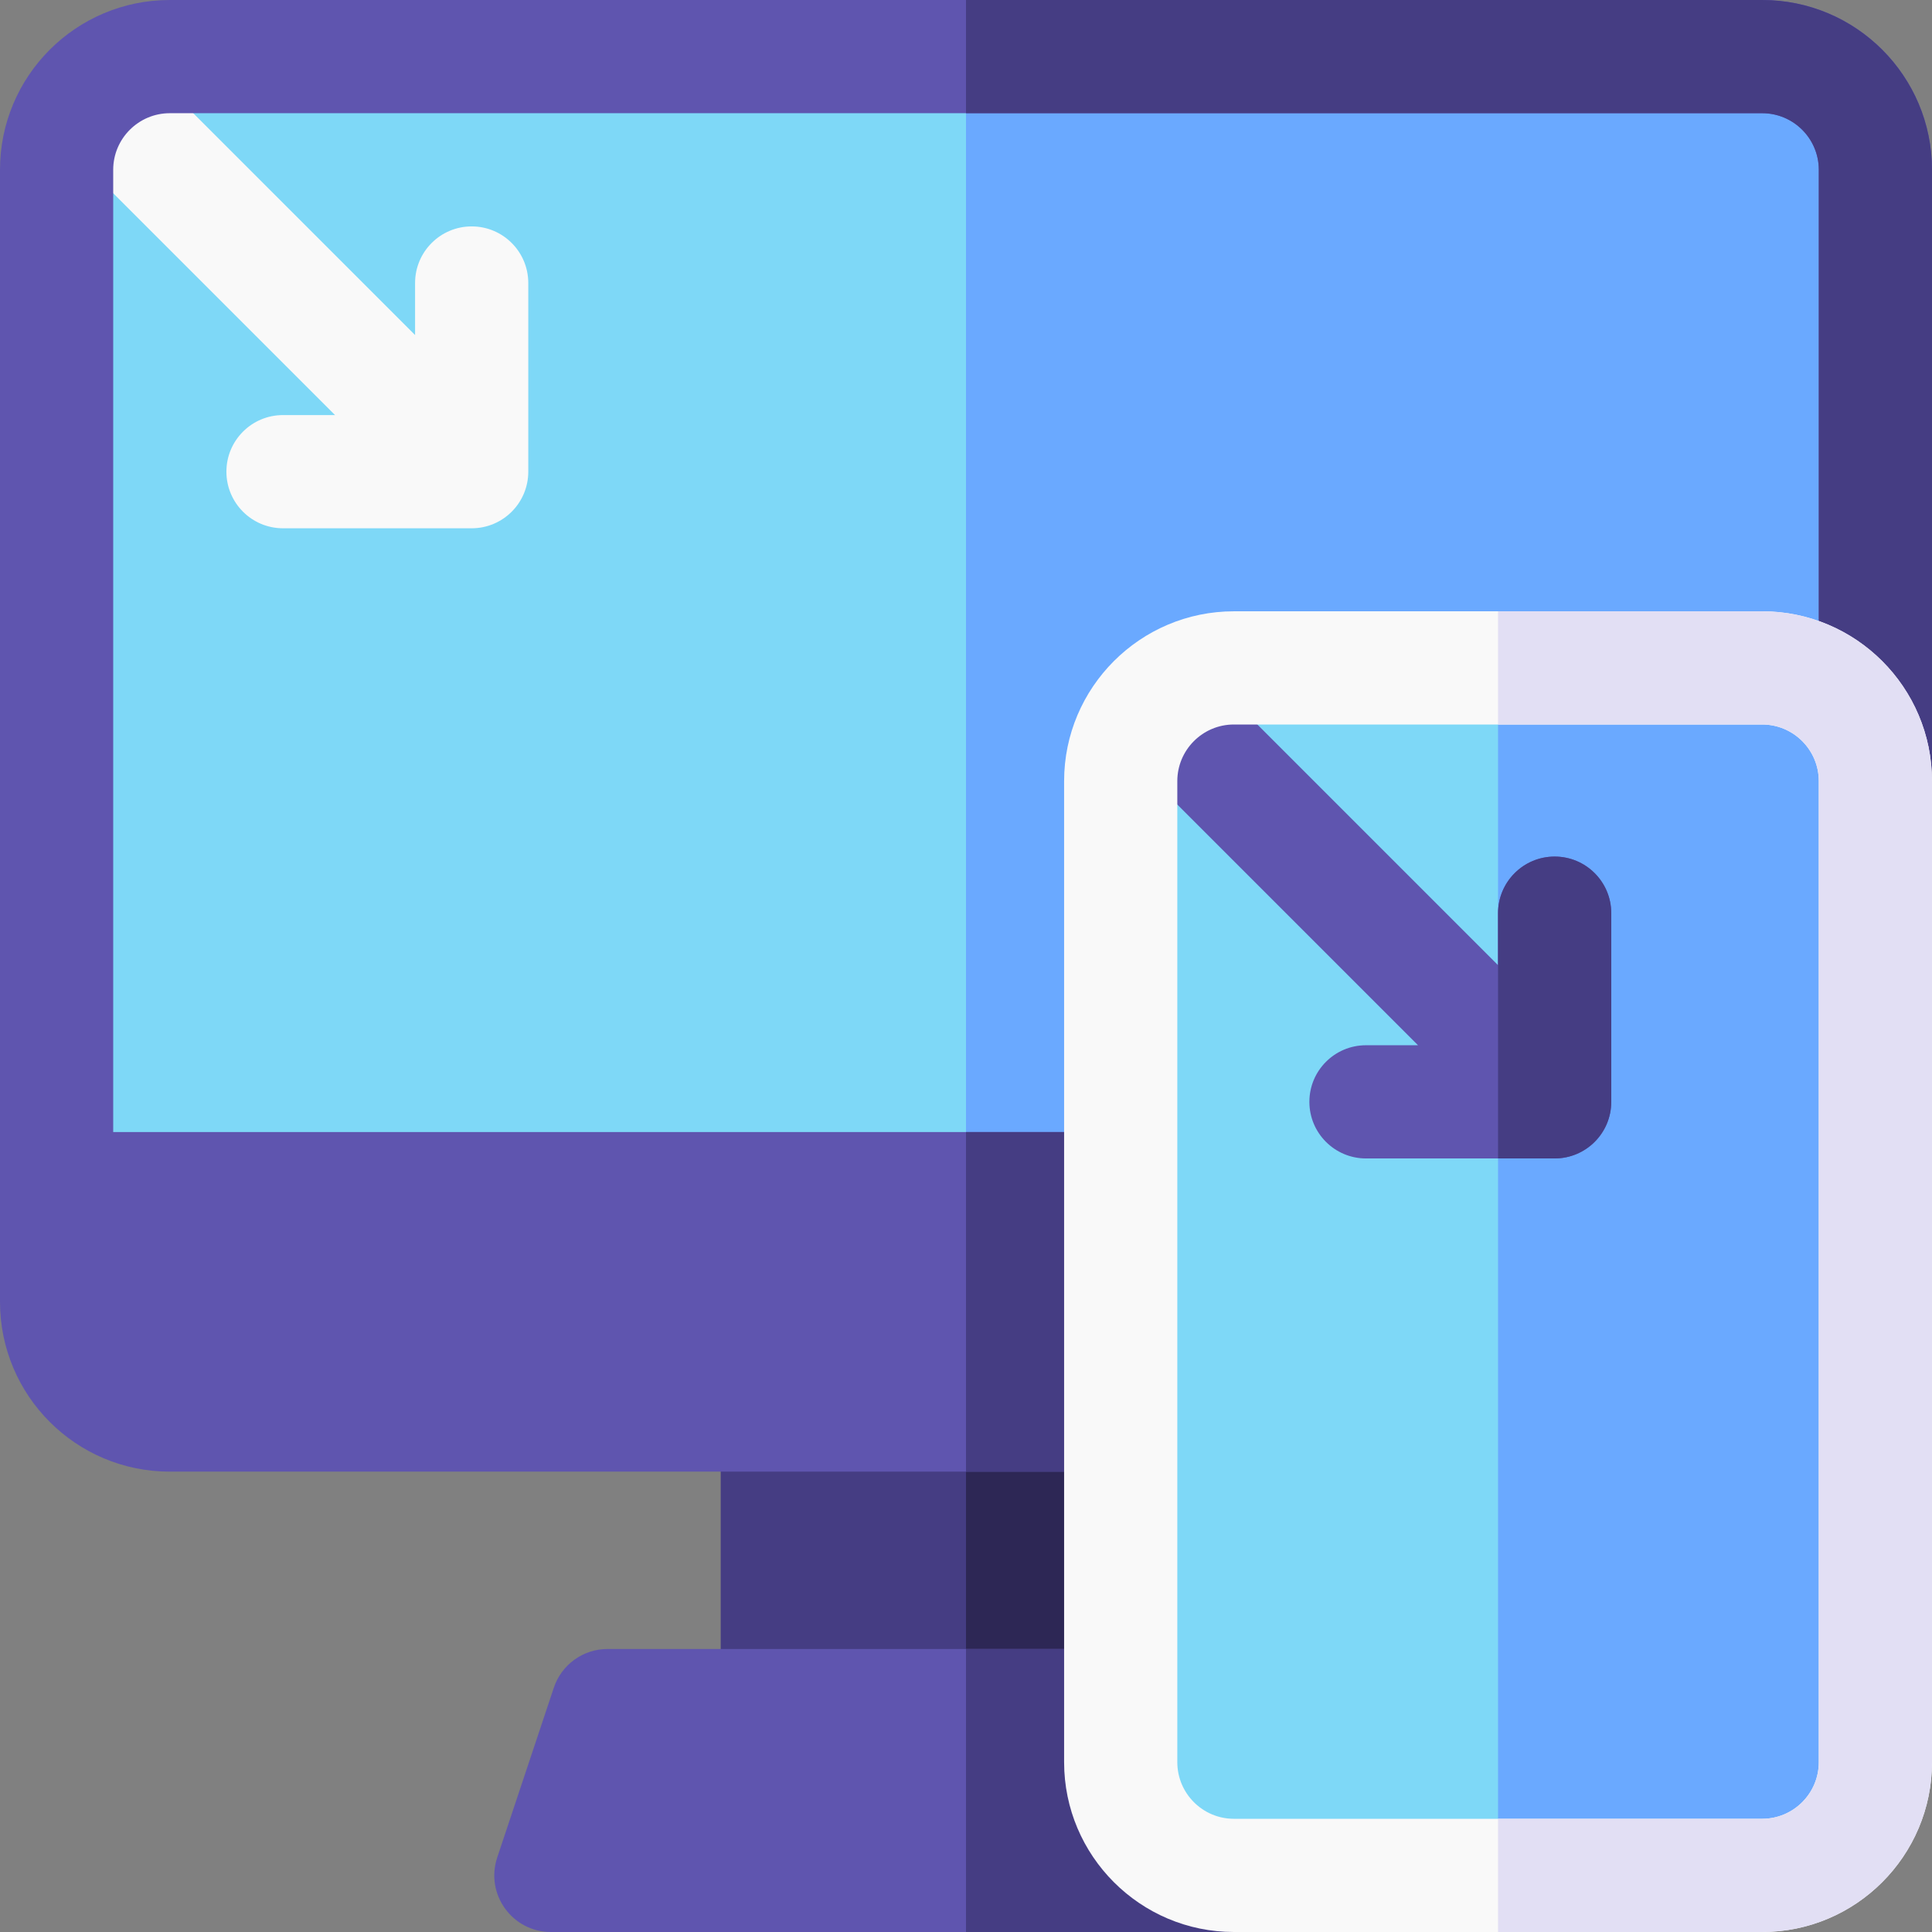 <svg id="Capa_1" enable-background="new 0 0 512 512" height="512" viewBox="0 0 512 512" width="512" xmlns="http://www.w3.org/2000/svg"><rect x="0" y="0" width="512" height="512" fill="#808080" stroke="none"/><g><g><path d="m15 315v-270c0-16.542 13.458-30 30-30h422c16.542 0 30 13.458 30 30v270z" fill="#7ed8f7"/><path d="m467 15h-211v300h241v-270c0-16.542-13.458-30-30-30z" fill="#6aa9ff"/><path d="m125 60c-8.284 0-15 6.716-15 15v13.787l-75.606-75.607-21.213 21.213 75.606 75.607h-13.787c-8.284 0-15 6.716-15 15s6.716 15 15 15h50c8.284 0 15-6.716 15-15v-50c0-8.284-6.716-15-15-15z" fill="#f9f9f9"/><path d="m321 452h-130v-77c0-8.284 6.716-15 15-15h100c8.284 0 15 6.716 15 15z" fill="#453d83"/><path d="m306 360h-50v92h65v-77c0-8.284-6.716-15-15-15z" fill="#2d2755"/><path d="m467 0h-422c-24.853 0-45 20.147-45 45v300c0 24.853 20.147 45 45 45h447l20-183v-162c0-24.853-20.147-45-45-45zm15 300h-452v-255c0-8.271 6.729-15 15-15h422c8.271 0 15 6.729 15 15z" fill="#5f55af"/><path d="m467 0h-211v30h211c8.284 0 15 6.716 15 15v255h-226v90h236l20-183v-162c0-24.853-20.147-45-45-45z" fill="#453d83"/><path d="m380.23 492.257-15-45c-2.041-6.126-7.773-10.257-14.23-10.257h-190c-6.456 0-12.189 4.131-14.23 10.257l-15 45c-3.238 9.713 3.992 19.743 14.23 19.743h220c10.238 0 17.468-10.03 14.23-19.743z" fill="#5f55af"/><path d="m256 512h110c10.238 0 17.468-10.031 14.23-19.743l-15-45c-2.041-6.126-7.773-10.257-14.23-10.257h-95z" fill="#453d83"/></g><g><path d="m467 177h-140c-16.569 0-30 13.431-30 30v260c0 16.569 13.431 30 30 30h140c16.569 0 30-13.431 30-30v-260c0-16.569-13.431-30-30-30z" fill="#7ed8f7"/><path d="m467 177h-70v320h70c16.569 0 30-13.431 30-30v-260c0-16.569-13.431-30-30-30z" fill="#6aa9ff"/><path d="m412 227c-8.284 0-15 6.716-15 15v13.787l-75.606-75.607-21.213 21.213 75.606 75.607h-13.787c-8.284 0-15 6.716-15 15s6.716 15 15 15h50c8.284 0 15-6.716 15-15v-50c0-8.284-6.716-15-15-15z" fill="#5f55af"/><path d="m412 227c-8.284 0-15 6.715-15 14.999v65.001h15c8.284 0 15-6.716 15-15v-50c0-8.284-6.716-15-15-15z" fill="#453d83"/><path d="m467 512h-140c-24.813 0-45-20.187-45-45v-260c0-24.813 20.187-45 45-45h140c24.813 0 45 20.187 45 45v260c0 24.813-20.187 45-45 45zm-140-320c-8.271 0-15 6.729-15 15v260c0 8.271 6.729 15 15 15h140c8.271 0 15-6.729 15-15v-260c0-8.271-6.729-15-15-15z" fill="#f9f9f9"/><path d="m467 162h-70v30h70c8.271 0 15 6.729 15 15v260c0 8.271-6.729 15-15 15h-70v30h70c24.813 0 45-20.187 45-45v-260c0-24.813-20.187-45-45-45z" fill="#e2dff4"/></g></g></svg>